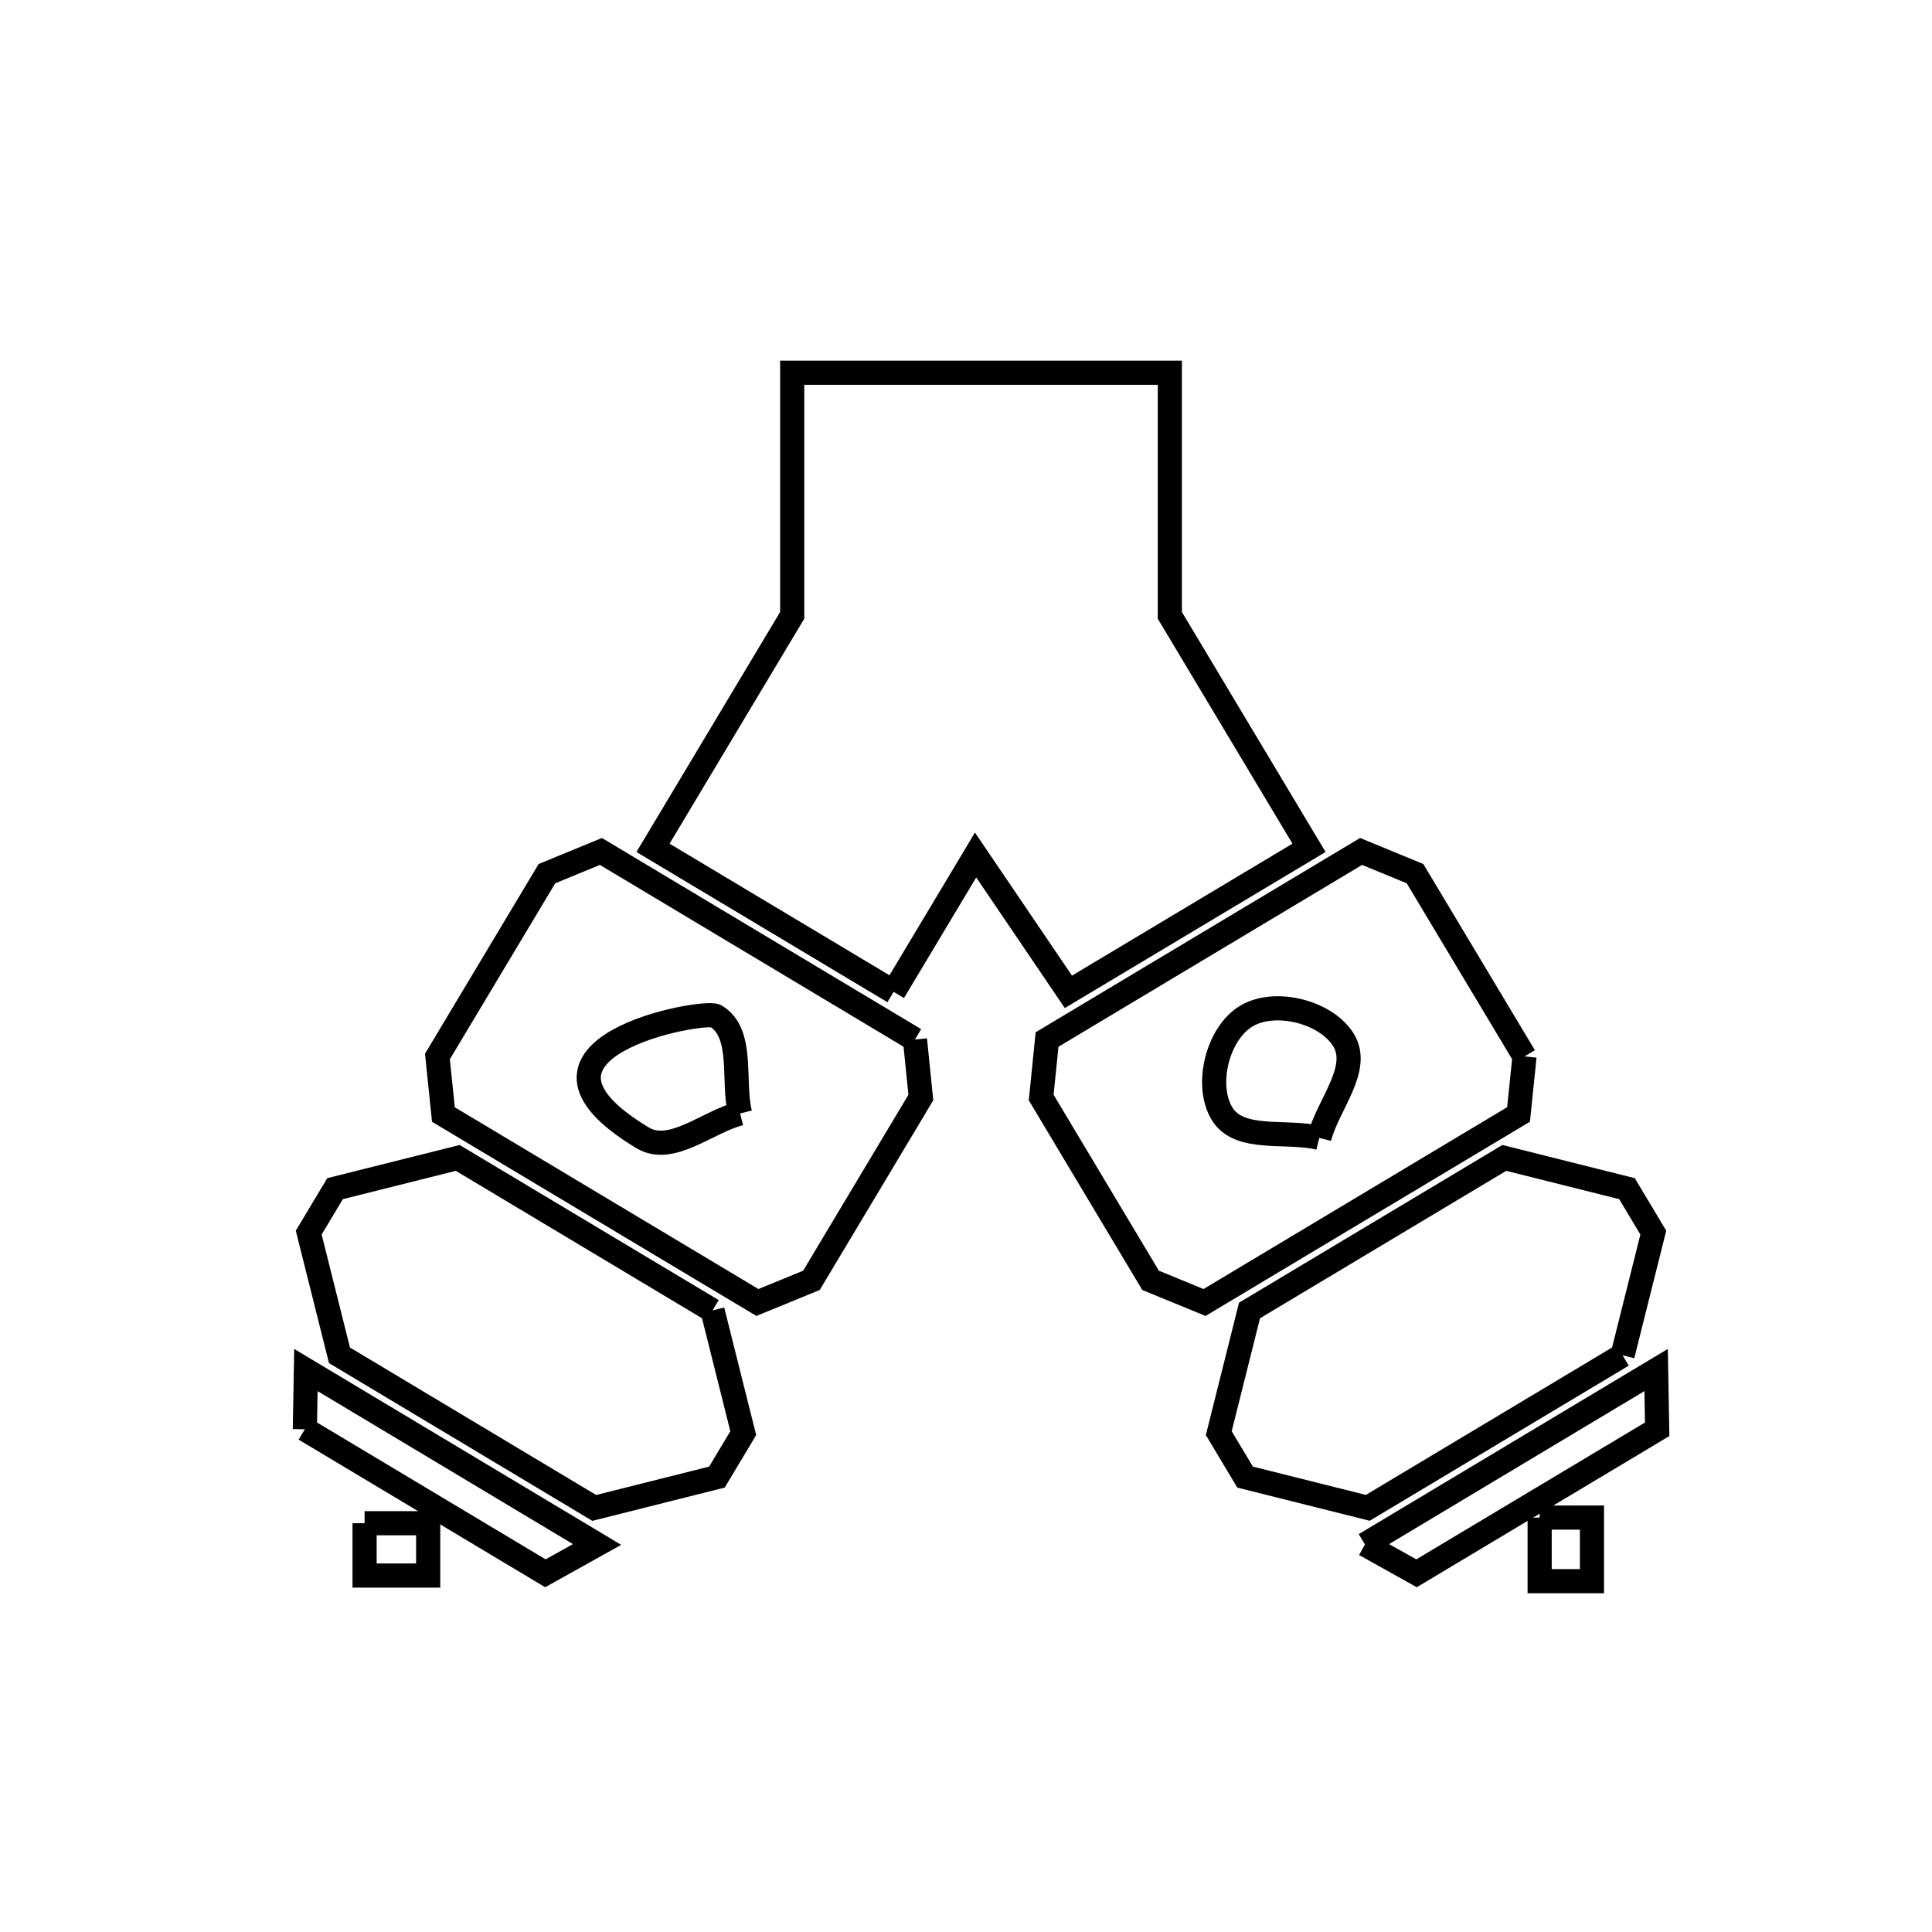 <svg xmlns="http://www.w3.org/2000/svg" viewBox="0.0 0.0 24.0 24.0" height="200px" width="200px"><path fill="none" stroke="black" stroke-width=".3" stroke-opacity="1.0"  filling="0" d="M11.101 12.321 L8.112 10.532 L9.841 7.644 L9.841 4.63 L14.532 4.63 L14.532 7.644 L16.261 10.532 L13.272 12.321 L12.119 10.621 L11.101 12.321"></path>
<path fill="none" stroke="black" stroke-width=".3" stroke-opacity="1.0"  filling="0" d="M11.366 12.913 L11.366 12.913 C11.39 13.154 11.415 13.394 11.439 13.634 L10.08 15.905 C9.856 15.997 9.633 16.089 9.409 16.18 L5.508 13.845 C5.483 13.604 5.459 13.364 5.434 13.124 L6.794 10.853 C7.018 10.761 7.241 10.669 7.465 10.577 L11.366 12.913"></path>
<path fill="none" stroke="black" stroke-width=".3" stroke-opacity="1.0"  filling="0" d="M18.938 13.123 L18.938 13.123 C18.913 13.364 18.889 13.604 18.864 13.844 L14.963 16.18 C14.74 16.089 14.516 15.997 14.293 15.905 L12.934 13.634 C12.958 13.394 12.983 13.153 13.007 12.913 L16.908 10.577 C17.131 10.669 17.355 10.761 17.578 10.853 L18.938 13.123"></path>
<path fill="none" stroke="black" stroke-width=".3" stroke-opacity="1.0"  filling="0" d="M9.194 13.832 L9.194 13.832 C8.791 13.933 8.341 14.349 7.984 14.135 C6.109 13.012 8.747 12.535 8.891 12.621 C9.248 12.835 9.093 13.428 9.194 13.832 L9.194 13.832"></path>
<path fill="none" stroke="black" stroke-width=".3" stroke-opacity="1.0"  filling="0" d="M16.389 14.136 L16.389 14.136 C15.986 14.034 15.392 14.189 15.179 13.832 C14.965 13.475 15.126 12.835 15.483 12.622 C15.839 12.408 16.479 12.569 16.693 12.925 C16.906 13.282 16.49 13.732 16.389 14.136 L16.389 14.136"></path>
<path fill="none" stroke="black" stroke-width=".3" stroke-opacity="1.0"  filling="0" d="M8.851 16.279 L8.851 16.279 C8.978 16.787 9.106 17.295 9.233 17.803 L8.906 18.349 C8.398 18.477 7.89 18.604 7.382 18.732 L4.217 16.836 C4.089 16.328 3.962 15.82 3.835 15.312 L4.162 14.766 C4.67 14.639 5.178 14.511 5.686 14.384 L8.851 16.279"></path>
<path fill="none" stroke="black" stroke-width=".3" stroke-opacity="1.0"  filling="0" d="M20.156 16.836 L16.991 18.731 C16.483 18.604 15.975 18.476 15.467 18.349 L15.14 17.803 C15.267 17.295 15.395 16.787 15.522 16.279 L18.687 14.384 C19.195 14.511 19.703 14.638 20.211 14.766 L20.538 15.312 C20.411 15.82 20.284 16.328 20.156 16.836 L20.156 16.836"></path>
<path fill="none" stroke="black" stroke-width=".3" stroke-opacity="1.0"  filling="0" d="M3.787 17.755 L3.8 17.019 L7.417 19.186 L6.775 19.544 L3.787 17.755"></path>
<path fill="none" stroke="black" stroke-width=".3" stroke-opacity="1.0"  filling="0" d="M19.126 18.852 L19.776 18.852 L19.776 19.642 L19.126 19.642 L19.126 18.852"></path>
<path fill="none" stroke="black" stroke-width=".3" stroke-opacity="1.0"  filling="0" d="M4.529 18.922 L5.319 18.922 L5.319 19.572 L4.529 19.572 L4.529 18.922"></path>
<path fill="none" stroke="black" stroke-width=".3" stroke-opacity="1.0"  filling="0" d="M16.956 19.186 L20.573 17.019 L20.586 17.755 L17.597 19.544 L16.956 19.186"></path></svg>